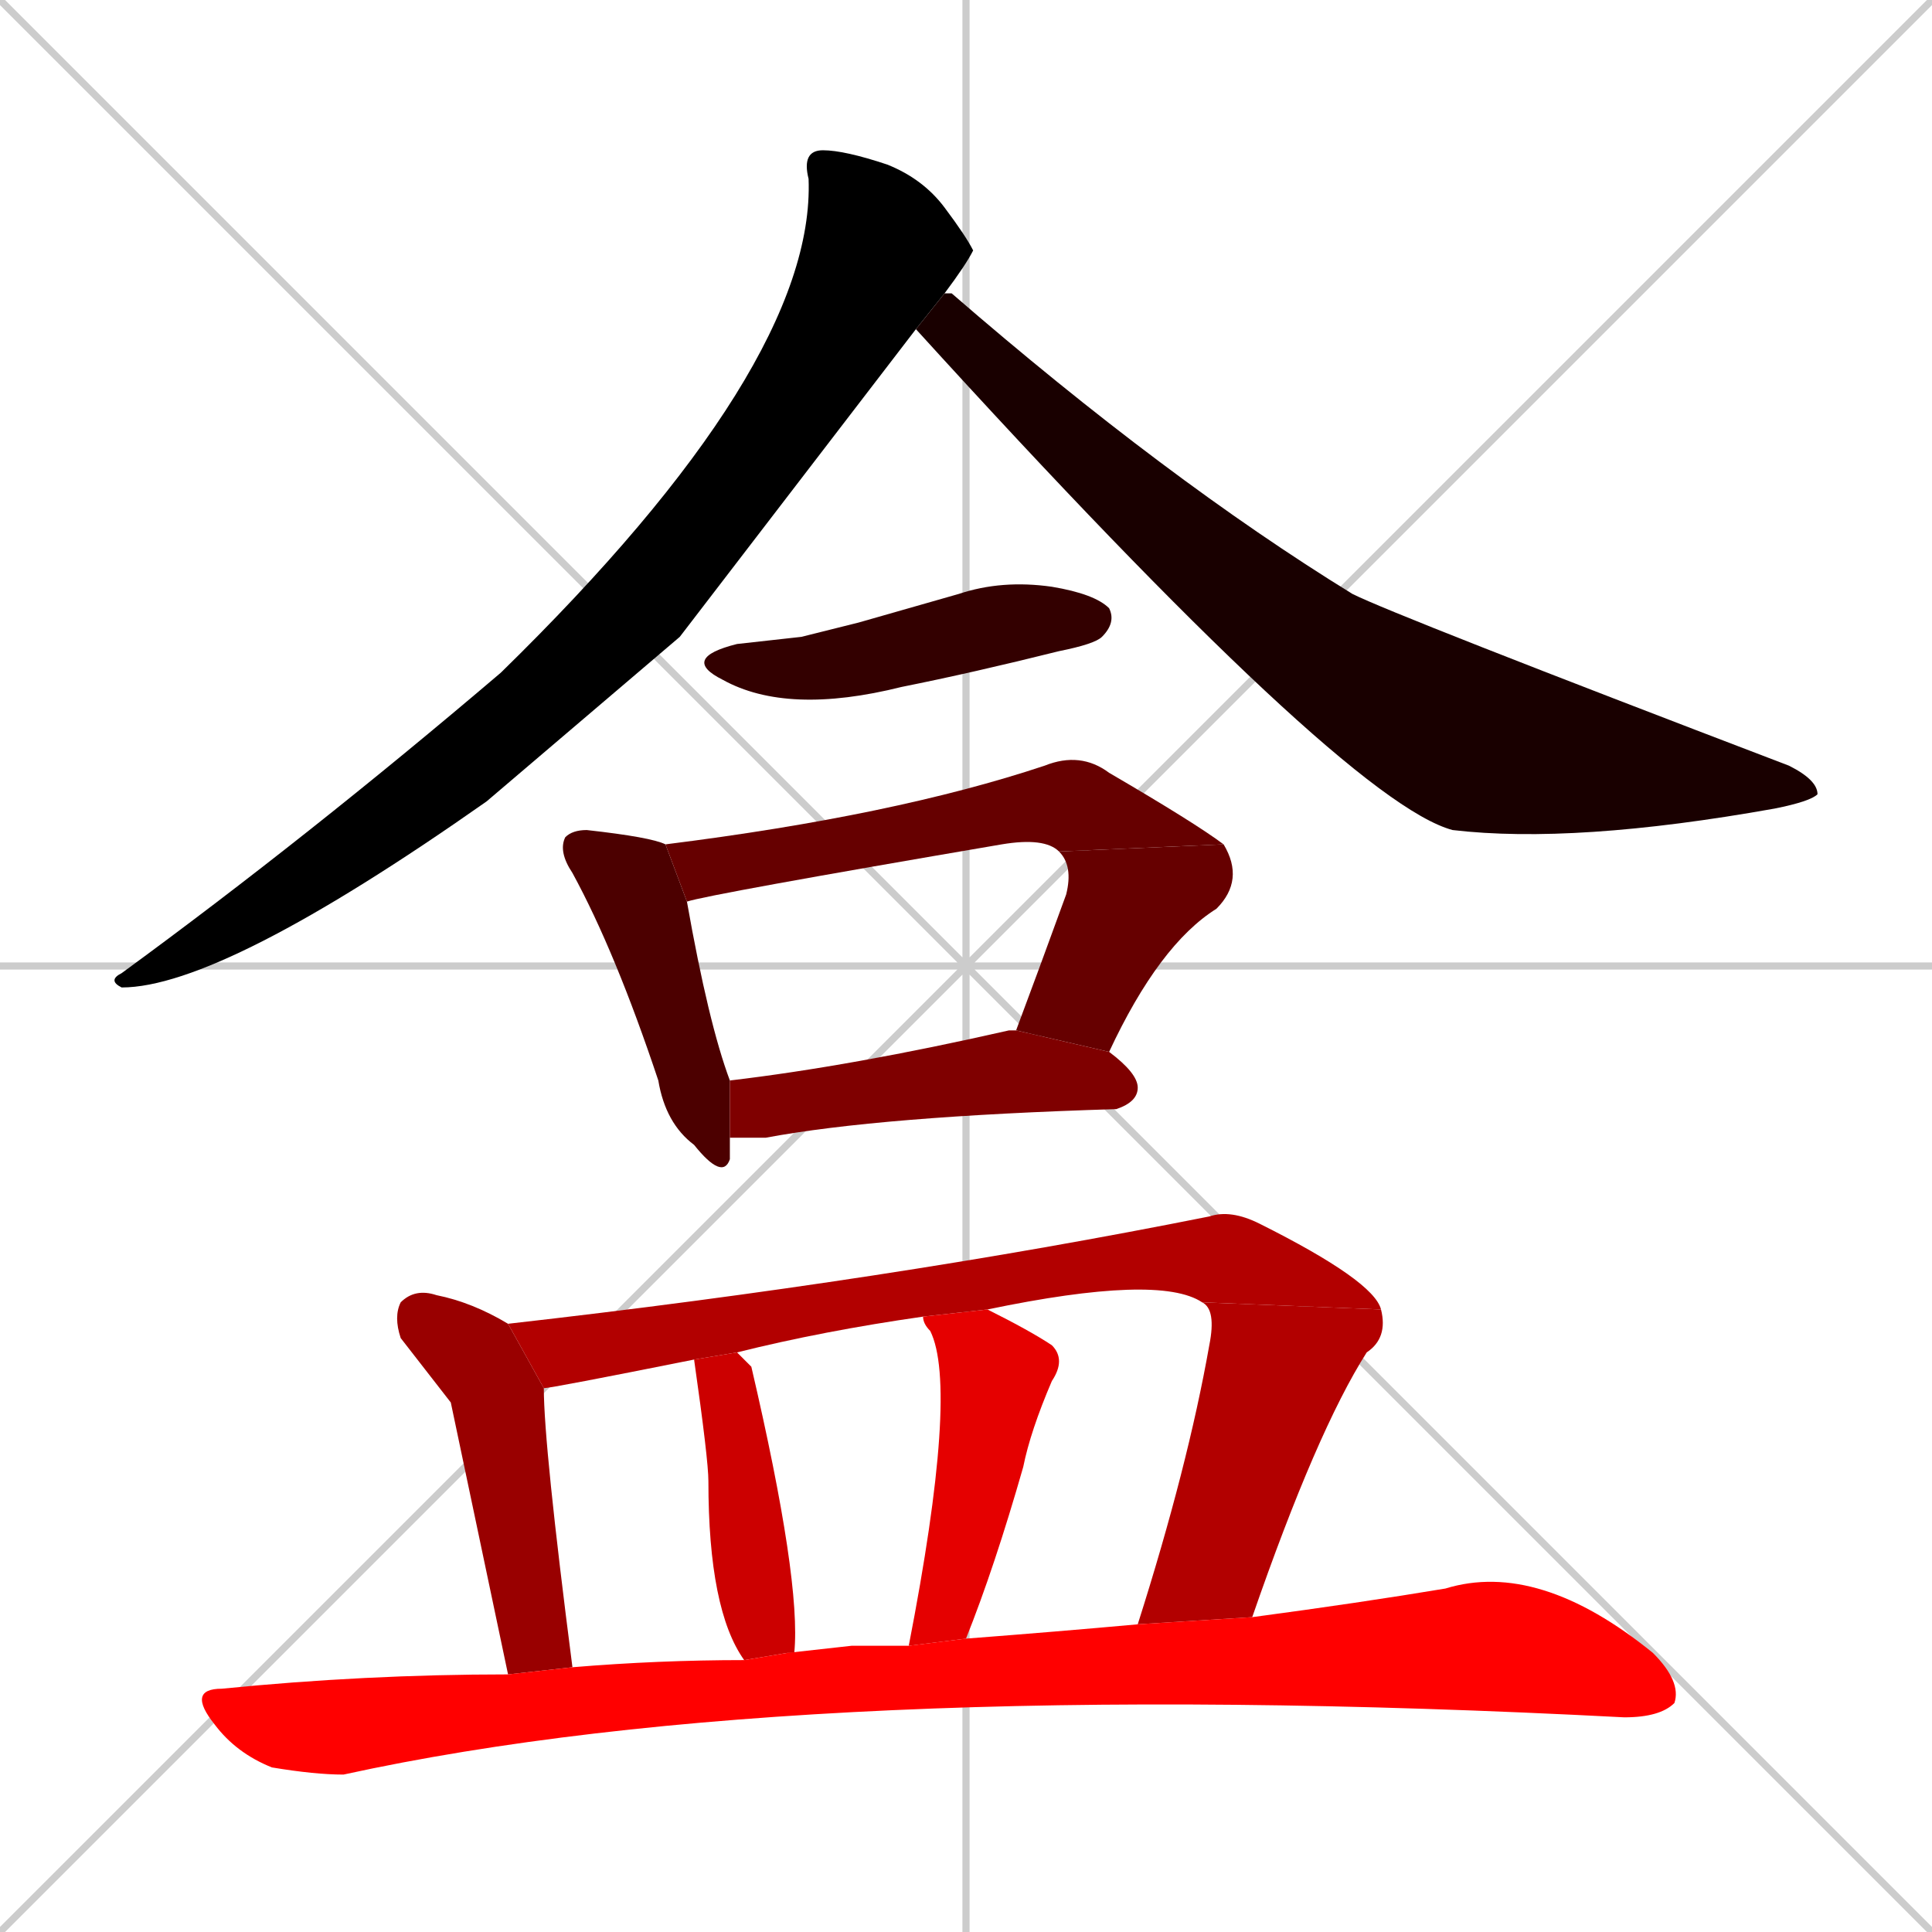 <svg xmlns="http://www.w3.org/2000/svg" xmlns:xlink="http://www.w3.org/1999/xlink" width="270" height="270"><path d="M 0 0 L 270 270 M 270 0 L 0 270 M 135 0 L 135 270 M 0 135 L 270 135" stroke="#CCCCCC" /><path d="M 95 89 L 68 112 Q 31 138 17 138 Q 15 137 17 136 Q 43 117 70 94 Q 114 51 113 25 Q 112 21 115 21 Q 118 21 124 23 Q 129 25 132 29 Q 135 33 136 35 Q 135 37 132 41 L 128 46" fill="#000000" /><path d="M 132 41 Q 132 41 133 41 Q 163 67 189 83 Q 195 86 250 107 Q 254 109 254 111 Q 253 112 248 113 Q 220 118 203 116 Q 188 112 128 46" fill="#190000" /><path d="M 112 89 L 120 87 Q 127 85 134 83 Q 140 81 147 82 Q 153 83 155 85 Q 156 87 154 89 Q 153 90 148 91 Q 136 94 126 96 Q 110 100 101 95 Q 95 92 103 90" fill="#330000" /><path d="M 102 160 L 102 162 Q 101 165 97 160 Q 93 157 92 151 Q 86 133 80 122 Q 78 119 79 117 Q 80 116 82 116 Q 91 117 93 118 L 96 126 Q 99 143 102 151 L 102 159" fill="#4c0000" /><path d="M 93 118 Q 125 114 146 107 Q 151 105 155 108 Q 167 115 171 118 L 148 119 Q 146 117 140 118 Q 99 125 96 126" fill="#660000" /><path d="M 171 118 Q 174 123 170 127 Q 162 132 155 147 L 142 144 Q 145 136 149 125 Q 150 121 148 119" fill="#660000" /><path d="M 102 151 Q 119 149 141 144 Q 142 144 142 144 L 155 147 Q 159 150 159 152 Q 159 154 156 155 Q 123 156 107 159 Q 104 159 102 159" fill="#7f0000" /><path d="M 63 196 L 56 187 Q 55 184 56 182 Q 58 180 61 181 Q 66 182 71 185 L 76 194 Q 76 202 80 233 L 71 234" fill="#990000" /><path d="M 129 184 Q 115 186 103 189 L 97 190 Q 77 194 76 194 L 71 185 Q 124 179 169 170 Q 172 169 176 171 Q 192 179 193 183 L 168 182 Q 162 178 138 183" fill="#b20000" /><path d="M 159 227 Q 166 205 169 188 Q 170 183 168 182 L 193 183 Q 194 187 191 189 Q 184 200 175 226" fill="#b20000" /><path d="M 103 189 Q 104 190 105 191 Q 112 221 111 231 Q 110 231 110 231 L 104 232 Q 99 225 99 207 Q 99 204 97 190" fill="#cc0000" /><path d="M 127 230 Q 134 194 130 186 Q 129 185 129 184 L 138 183 Q 144 186 147 188 Q 149 190 147 193 Q 144 200 143 205 Q 139 219 135 229" fill="#e50000" /><path d="M 119 230 L 127 230 L 135 229 Q 148 228 159 227 L 175 226 Q 190 224 202 222 Q 215 218 231 231 Q 235 235 234 238 Q 232 240 227 240 Q 112 234 48 248 Q 44 248 38 247 Q 33 245 30 241 Q 26 236 31 236 Q 51 234 71 234 L 80 233 Q 92 232 104 232 L 110 231" fill="#ff0000" /></svg>